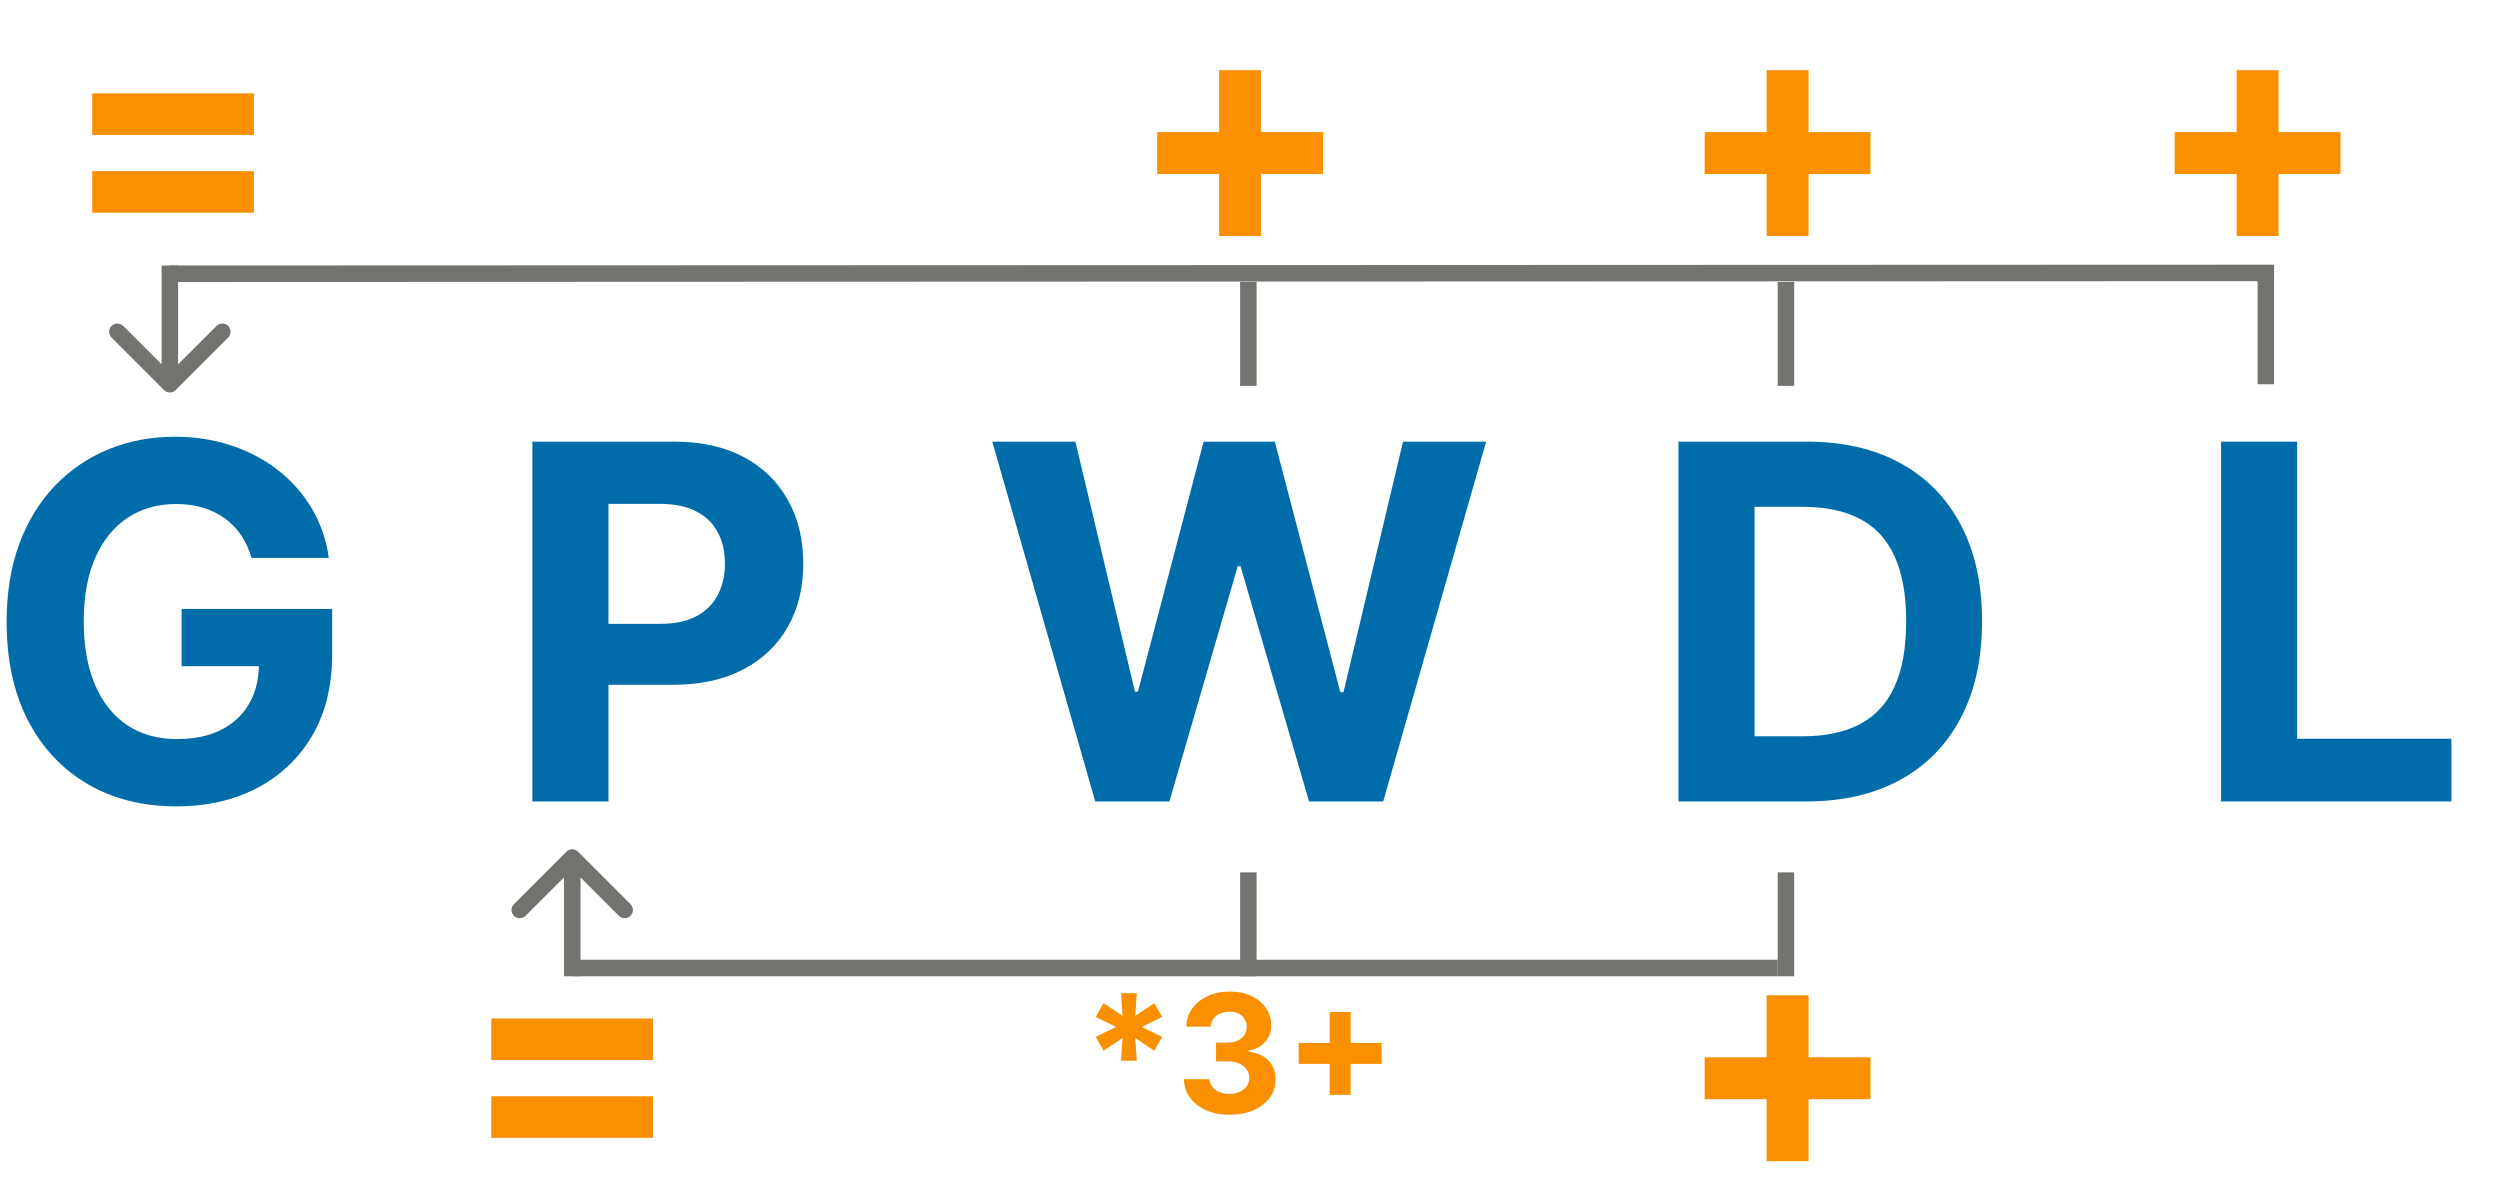 <svg width="1516" height="717" viewBox="0 0 1516 717" fill="none" xmlns="http://www.w3.org/2000/svg">
<path d="M152.525 338.344C151.034 333.159 148.938 328.578 146.24 324.601C143.541 320.553 140.238 317.143 136.332 314.374C132.497 311.533 128.093 309.366 123.122 307.875C118.221 306.384 112.788 305.638 106.822 305.638C95.671 305.638 85.87 308.408 77.418 313.947C69.038 319.487 62.504 327.548 57.816 338.131C53.129 348.642 50.785 361.497 50.785 376.696C50.785 391.895 53.093 404.821 57.71 415.474C62.326 426.128 68.86 434.26 77.312 439.871C85.764 445.411 95.742 448.18 107.248 448.18C117.688 448.18 126.602 446.334 133.988 442.641C141.445 438.876 147.127 433.585 151.034 426.767C155.011 419.949 156.999 411.888 156.999 402.584L166.374 403.969H110.124V369.239H201.424V396.724C201.424 415.901 197.376 432.378 189.279 446.156C181.183 459.864 170.032 470.446 155.828 477.903C141.623 485.29 125.359 488.983 107.035 488.983C86.58 488.983 68.612 484.473 53.129 475.453C37.646 466.362 25.572 453.472 16.907 436.781C8.313 420.02 4.017 400.134 4.017 377.122C4.017 359.437 6.573 343.67 11.687 329.821C16.872 315.901 24.116 304.111 33.42 294.452C42.724 284.793 53.555 277.442 65.913 272.399C78.271 267.357 91.659 264.835 106.076 264.835C118.434 264.835 129.94 266.646 140.593 270.268C151.247 273.82 160.693 278.862 168.931 285.396C177.241 291.93 184.024 299.707 189.279 308.727C194.535 317.676 197.909 327.548 199.4 338.344H152.525Z" fill="#006CA9"/>
<path d="M1346.86 486V267.818H1392.98V447.967H1486.52V486H1346.86Z" fill="#006CA9"/>
<path d="M1095.18 486H1017.83V267.818H1095.82C1117.76 267.818 1136.65 272.186 1152.49 280.922C1168.33 289.587 1180.51 302.051 1189.03 318.315C1197.63 334.58 1201.92 354.04 1201.92 376.696C1201.92 399.423 1197.63 418.955 1189.03 435.29C1180.51 451.625 1168.26 464.161 1152.28 472.896C1136.37 481.632 1117.34 486 1095.18 486ZM1063.96 446.476H1093.26C1106.89 446.476 1118.36 444.061 1127.67 439.232C1137.04 434.331 1144.08 426.767 1148.76 416.54C1153.52 406.241 1155.9 392.96 1155.9 376.696C1155.9 360.574 1153.52 347.399 1148.76 337.172C1144.08 326.945 1137.08 319.416 1127.78 314.587C1118.47 309.757 1107 307.342 1093.36 307.342H1063.96V446.476Z" fill="#006CA9"/>
<path d="M664.155 486L601.726 267.818H652.117L688.232 419.416H690.043L729.887 267.818H773.033L812.77 419.736H814.688L850.803 267.818H901.194L838.765 486H793.807L752.259 343.351H750.555L709.113 486H664.155Z" fill="#006CA9"/>
<path d="M322.844 486V267.818H408.923C425.472 267.818 439.57 270.979 451.218 277.3C462.865 283.55 471.743 292.25 477.851 303.401C484.03 314.48 487.12 327.264 487.12 341.753C487.12 356.241 483.995 369.026 477.745 380.105C471.495 391.185 462.439 399.814 450.578 405.993C438.789 412.172 424.513 415.261 407.752 415.261H352.887V378.294H400.294C409.172 378.294 416.487 376.767 422.24 373.713C428.064 370.588 432.396 366.291 435.237 360.822C438.149 355.283 439.605 348.926 439.605 341.753C439.605 334.509 438.149 328.187 435.237 322.79C432.396 317.321 428.064 313.095 422.24 310.112C416.416 307.058 409.03 305.531 400.081 305.531H368.973V486H322.844Z" fill="#006CA9"/>
<line x1="102.998" y1="166" x2="1379.01" y2="165.5" stroke="#737370" stroke-width="10"/>
<path d="M99.465 236.536C101.417 238.488 104.583 238.488 106.536 236.536L138.355 204.716C140.308 202.763 140.308 199.597 138.355 197.645C136.403 195.692 133.237 195.692 131.284 197.645L103 225.929L74.716 197.645C72.763 195.692 69.597 195.692 67.645 197.645C65.692 199.597 65.692 202.763 67.645 204.716L99.465 236.536ZM98 161V233H108V161H98Z" fill="#737370"/>
<line x1="757" y1="171" x2="757" y2="234" stroke="#737370" stroke-width="10"/>
<line x1="1374" y1="170" x2="1374" y2="233" stroke="#737370" stroke-width="10"/>
<line x1="1083" y1="171" x2="1083" y2="234" stroke="#737370" stroke-width="10"/>
<line x1="347" y1="587" x2="1078" y2="587" stroke="#737370" stroke-width="10"/>
<path d="M350.536 516.464C348.583 514.512 345.417 514.512 343.464 516.464L311.645 548.284C309.692 550.237 309.692 553.403 311.645 555.355C313.597 557.308 316.763 557.308 318.716 555.355L347 527.071L375.284 555.355C377.237 557.308 380.403 557.308 382.355 555.355C384.308 553.403 384.308 550.237 382.355 548.284L350.536 516.464ZM352 592V520H342V592H352Z" fill="#737370"/>
<line x1="757" y1="529" x2="757" y2="592" stroke="#737370" stroke-width="10"/>
<line x1="1083" y1="529" x2="1083" y2="592" stroke="#737370" stroke-width="10"/>
<path d="M739.287 143.116V42.548H764.713V143.116H739.287ZM701.716 105.545V80.119H802.284V105.545H701.716Z" fill="#FA8F00"/>
<path d="M1071.29 704.116V603.548H1096.71V704.116H1071.29ZM1033.72 666.545V641.119H1134.28V666.545H1033.72Z" fill="#FA8F00"/>
<path d="M679.807 643.182L680.695 629.439L669.189 637.145L664.431 628.764L676.824 622.727L664.431 616.69L669.189 608.31L680.695 616.016L679.807 602.273H689.36L688.436 616.016L699.942 608.31L704.7 616.69L692.343 622.727L704.7 628.764L699.942 637.145L688.436 629.439L689.36 643.182H679.807ZM745.556 675.994C740.253 675.994 735.53 675.083 731.387 673.26C727.268 671.413 724.013 668.88 721.622 665.661C719.254 662.417 718.035 658.677 717.964 654.439H733.447C733.542 656.214 734.122 657.777 735.187 659.126C736.276 660.452 737.72 661.482 739.519 662.216C741.319 662.95 743.343 663.317 745.592 663.317C747.936 663.317 750.007 662.902 751.806 662.074C753.606 661.245 755.014 660.097 756.032 658.629C757.05 657.161 757.559 655.469 757.559 653.551C757.559 651.61 757.015 649.893 755.926 648.402C754.86 646.887 753.321 645.703 751.309 644.851C749.32 643.999 746.953 643.572 744.207 643.572H737.424V632.28H744.207C746.527 632.28 748.575 631.877 750.35 631.072C752.15 630.268 753.546 629.155 754.541 627.734C755.535 626.29 756.032 624.609 756.032 622.692C756.032 620.869 755.594 619.271 754.718 617.898C753.866 616.501 752.659 615.412 751.096 614.631C749.557 613.849 747.758 613.459 745.698 613.459C743.615 613.459 741.709 613.838 739.981 614.595C738.253 615.329 736.868 616.383 735.826 617.756C734.785 619.129 734.228 620.739 734.157 622.585H719.42C719.491 618.395 720.686 614.702 723.007 611.506C725.327 608.31 728.452 605.812 732.382 604.013C736.335 602.19 740.798 601.278 745.769 601.278C750.788 601.278 755.18 602.19 758.944 604.013C762.708 605.836 765.632 608.298 767.715 611.399C769.822 614.477 770.864 617.933 770.84 621.768C770.864 625.84 769.597 629.238 767.041 631.96C764.508 634.683 761.205 636.411 757.133 637.145V637.713C762.483 638.4 766.555 640.258 769.349 643.288C772.166 646.295 773.563 650.059 773.539 654.581C773.563 658.724 772.367 662.405 769.953 665.625C767.561 668.845 764.259 671.378 760.045 673.224C755.831 675.071 751.001 675.994 745.556 675.994ZM806.325 663.92V613.636H819.038V663.92H806.325ZM787.54 645.135V632.422H837.824V645.135H787.54Z" fill="#FA8F00"/>
<path d="M55.923 81.824V56.611H154.006V81.824H55.923ZM55.923 128.983V103.77H154.006V128.983H55.923Z" fill="#FA8F00"/>
<path d="M297.923 642.824V617.611H396.006V642.824H297.923ZM297.923 689.983V664.77H396.006V689.983H297.923Z" fill="#FA8F00"/>
<path d="M1071.29 143.116V42.548H1096.71V143.116H1071.29ZM1033.72 105.545V80.119H1134.28V105.545H1033.72Z" fill="#FA8F00"/>
<path d="M1356.29 143.116V42.548H1381.71V143.116H1356.29ZM1318.72 105.545V80.119H1419.28V105.545H1318.72Z" fill="#FA8F00"/>
</svg>
